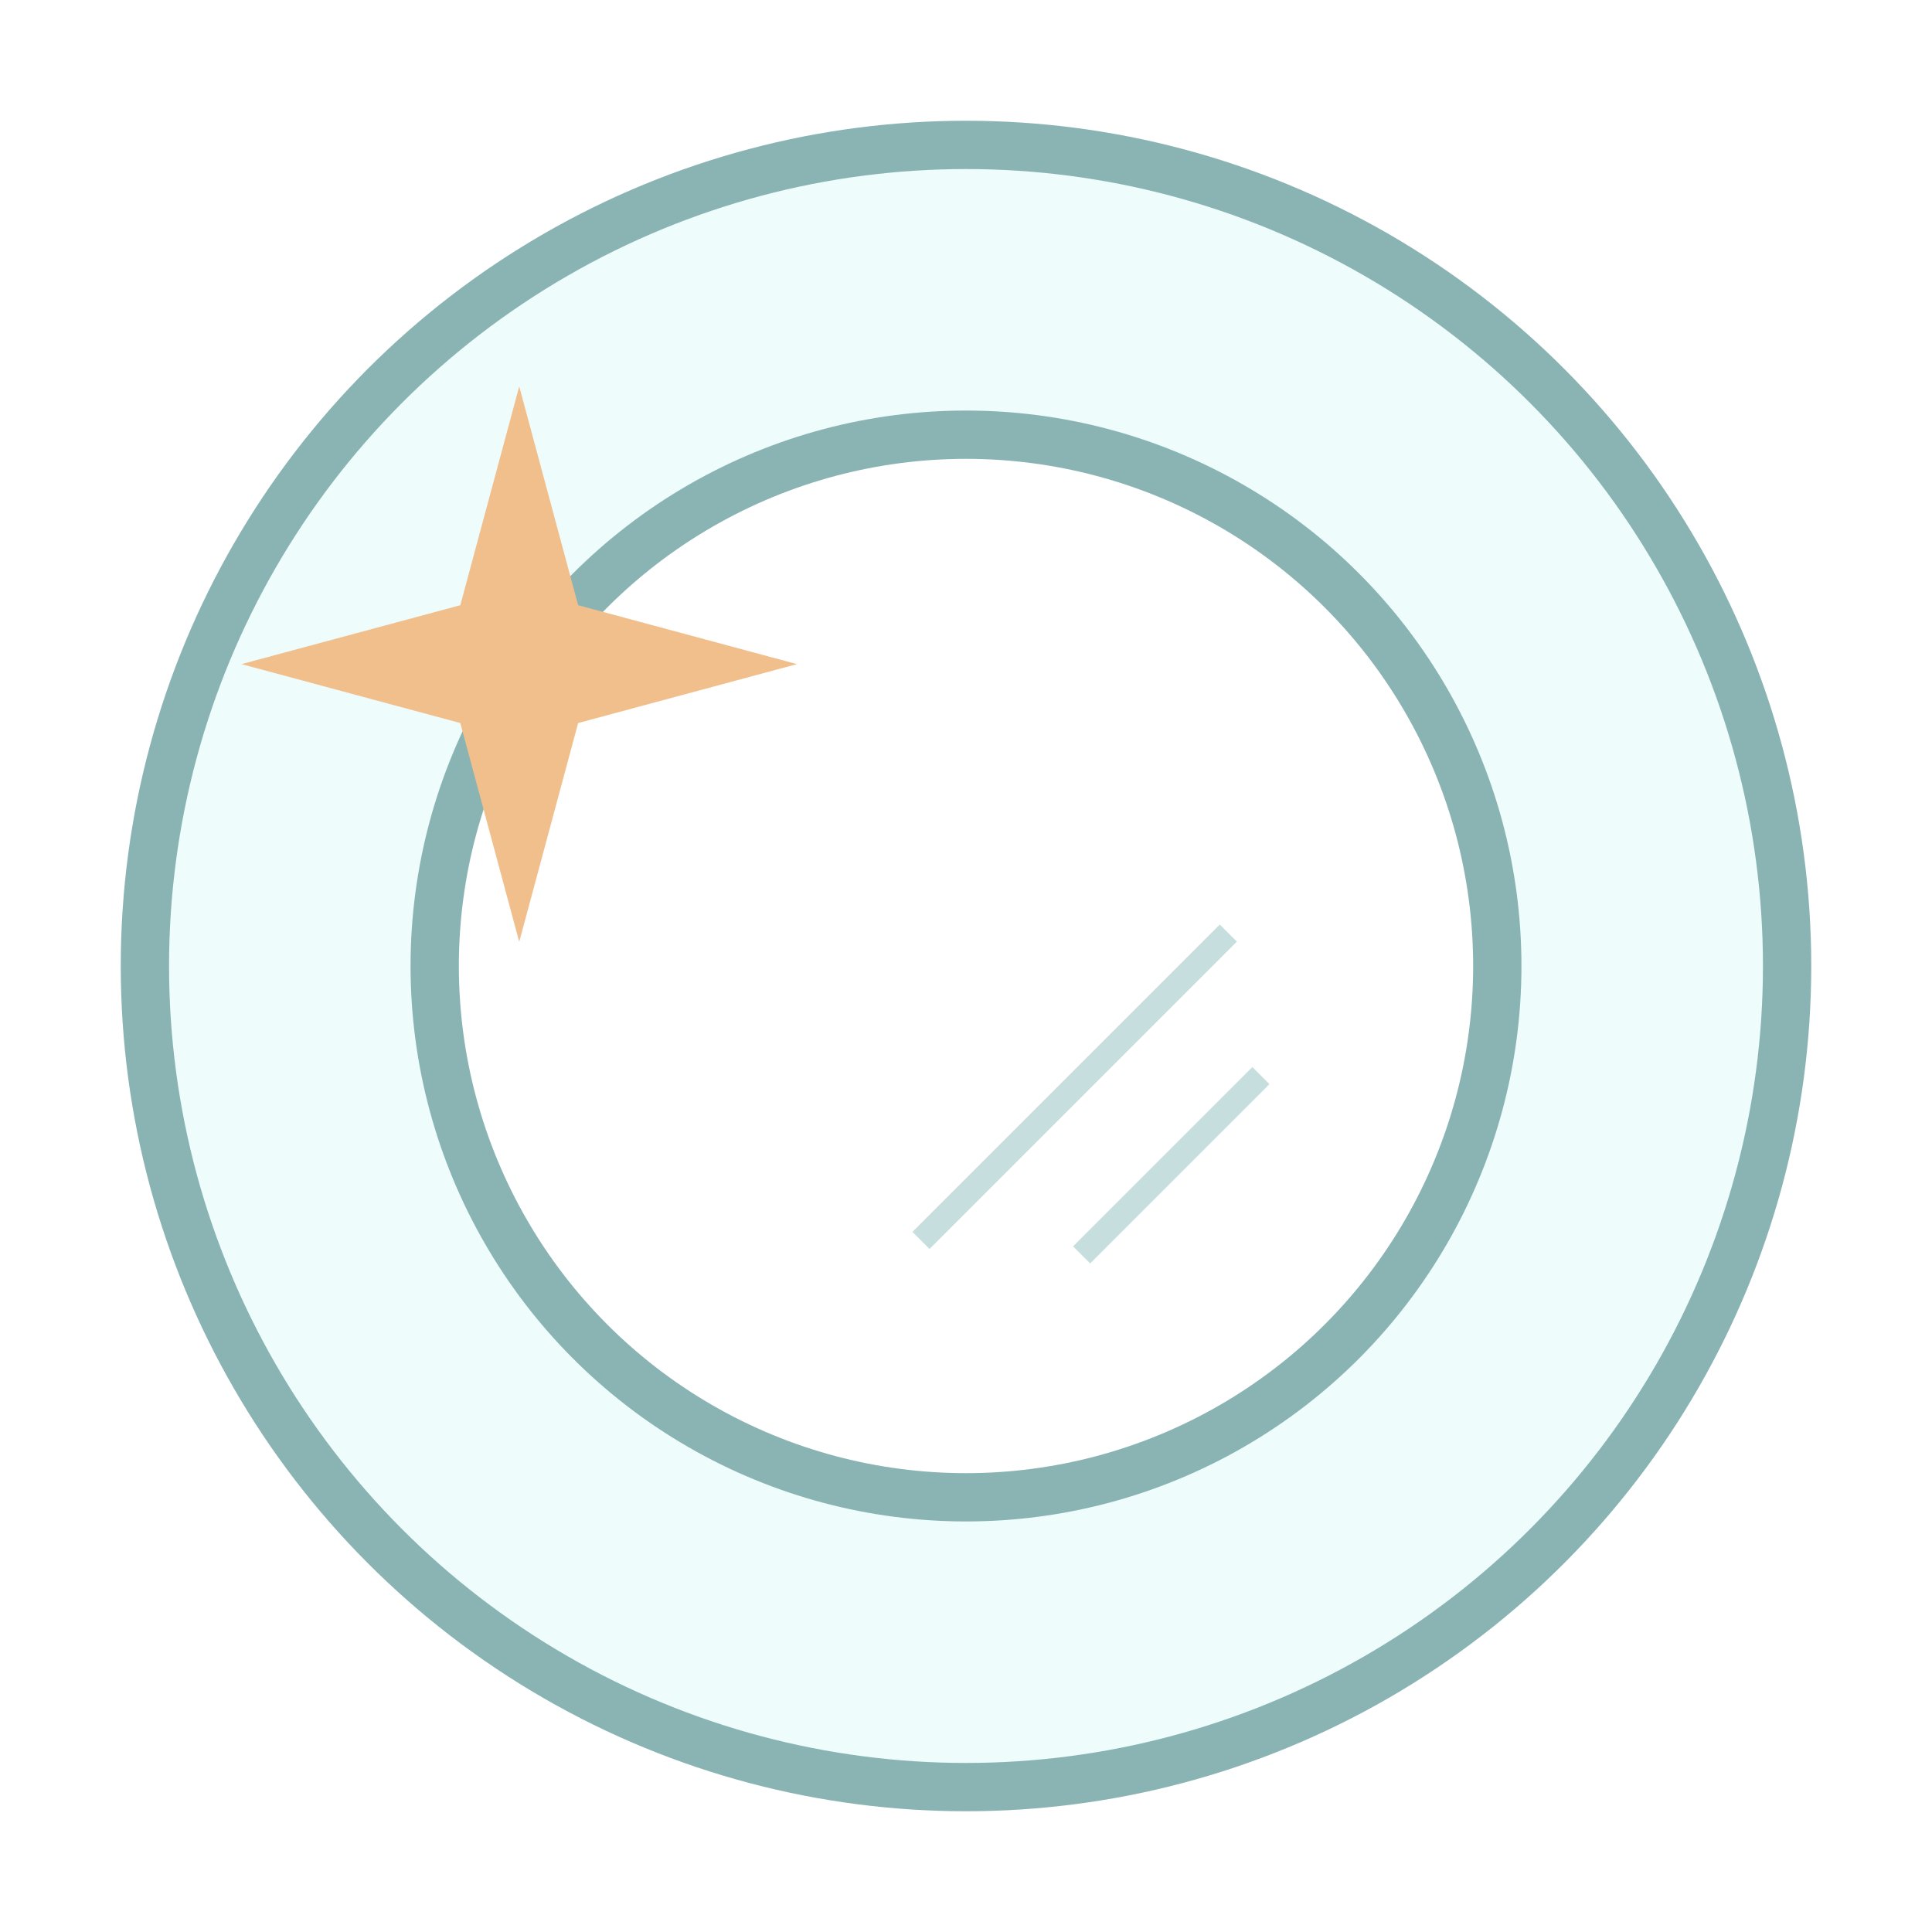 <?xml version="1.0" encoding="UTF-8"?>
<svg width="80px" height="80px" viewBox="0 0 80 80" version="1.1" xmlns="http://www.w3.org/2000/svg" xmlns:xlink="http://www.w3.org/1999/xlink">
    <title>illustration-apartments-shining-plate</title>
    <g id="Page-1" stroke="none" stroke-width="1" fill="none" fill-rule="evenodd">
        <g id="Страница-с-поиском" transform="translate(-775, -1466)">
            <g id="illustration-apartments-shining-plate" transform="translate(775, 1466)">
                <rect id="Rectangle" fill="#FFFFFF" x="0" y="0" width="80" height="80"></rect>
                <circle id="Oval" stroke="#8AB4B4" stroke-width="2" fill="#EEFCFC" cx="40" cy="40" r="34"></circle>
                <circle id="Mask" stroke="#8AB4B4" stroke-width="2" fill="#FFFFFF" cx="40" cy="40" r="22"></circle>
                <polygon id="Star" fill="#F1BF8C" transform="translate(21.5, 27.5) rotate(45) translate(-21.5, -27.5) " points="21.5 30.95 13.368 35.632 18.05 27.5 13.368 19.368 21.5 24.05 29.632 19.368 24.95 27.5 29.632 35.632"></polygon>
                <rect id="Rectangle" fill="#C7DEDE" transform="translate(44.5, 45) rotate(-315) translate(-44.5, -45) " x="44" y="36" width="1" height="18"></rect>
                <rect id="Rectangle" fill="#C7DEDE" transform="translate(48.5, 48.25) rotate(-315) translate(-48.5, -48.25) " x="48" y="43" width="1" height="10.5"></rect>
            </g>
        </g>
    </g>
</svg>
